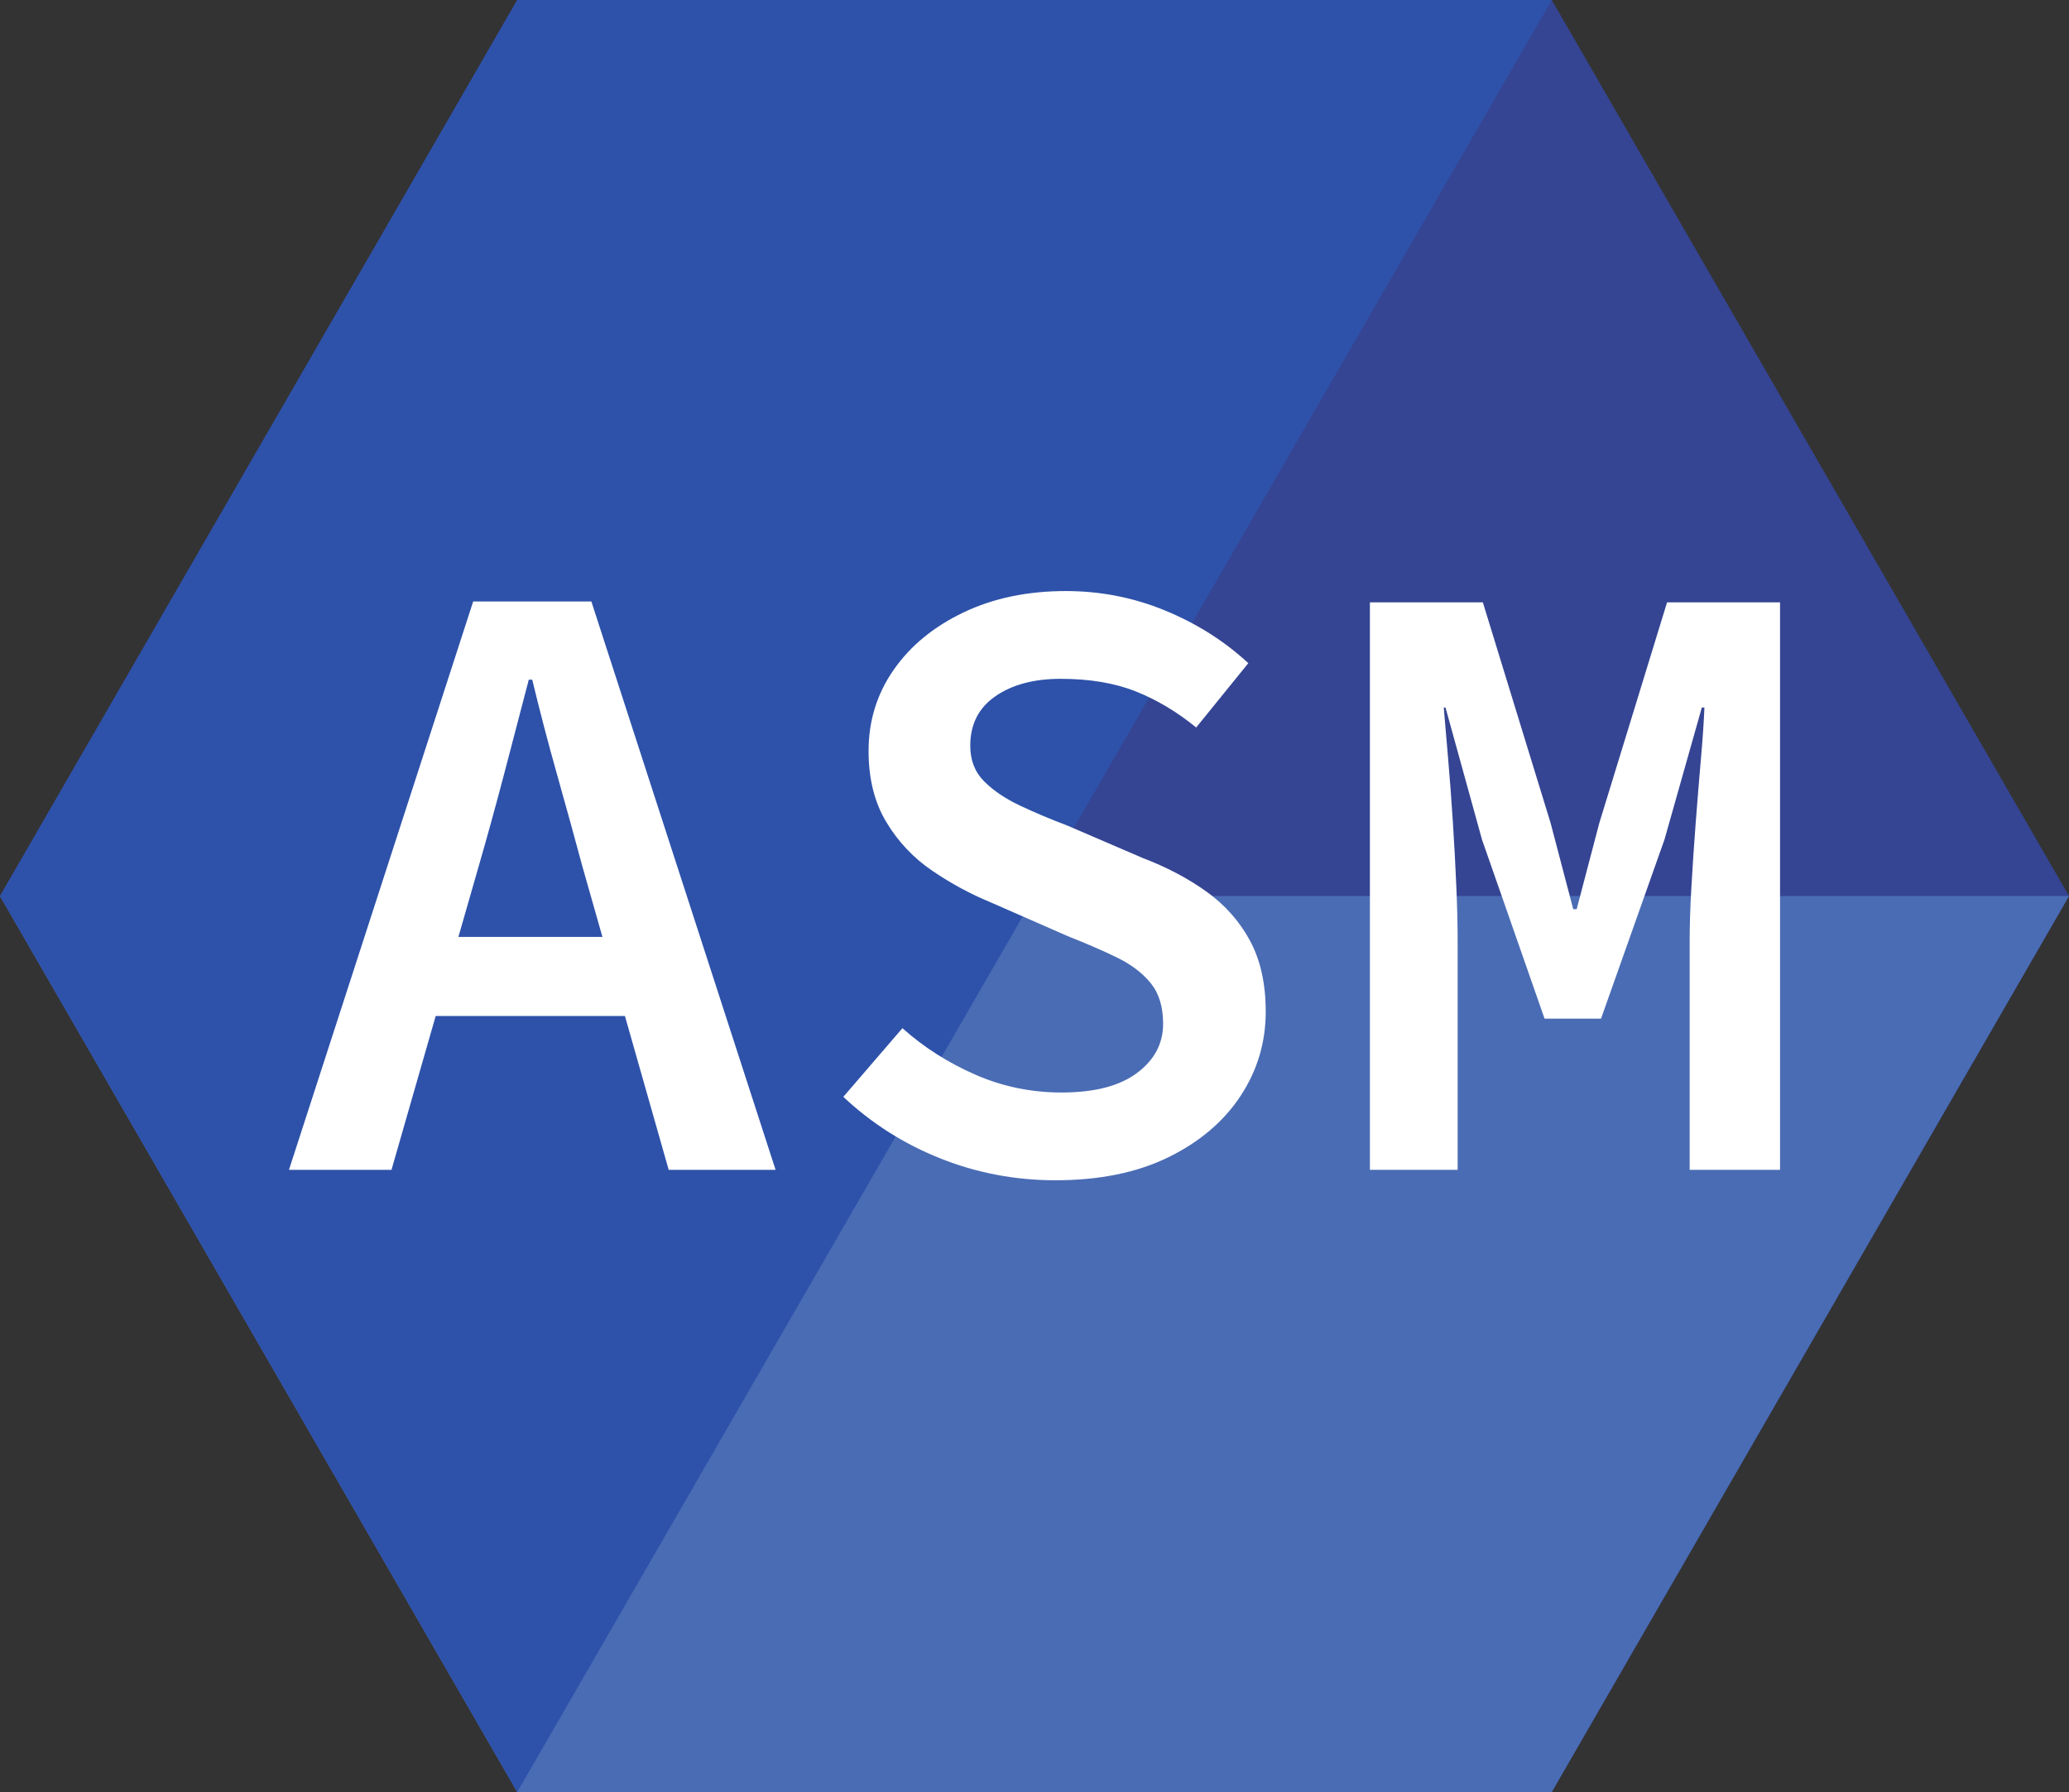 <?xml version="1.0" encoding="UTF-8"?>
<svg id="_Слой_1" data-name="Слой 1" xmlns="http://www.w3.org/2000/svg" viewBox="0 0 734.2 635.83">
  <rect x="0" y="0" width="734.2" height="635.83" fill="#333333" stroke="none"/>
  <defs>
    <style>
      .cls-1 {
        fill: #354593;
      }

      .cls-1, .cls-2, .cls-3, .cls-4 {
        stroke-width: 0px;
      }

      .cls-2 {
        fill: #2e52aa;
      }

      .cls-3 {
        fill: #4a6cb4;
      }

      .cls-4 {
        fill: #fff;
      }
    </style>
  </defs>
  <polygon class="cls-1" points="550.65 0 183.55 0 0 317.92 183.55 635.83 550.65 635.83 734.2 317.92 550.65 0"/>
  <polyline class="cls-3" points="0 317.92 183.55 635.83 550.65 635.83 734.2 317.92"/>
  <polyline class="cls-2" points="550.65 0 183.55 0 0 317.92 183.55 635.83"/>
  <g>
    <path class="cls-4" d="M102.54,415.07l65.37-201.66h41.94l65.37,201.66h-37.93l-30.53-107.31c-2.88-10.69-5.91-21.69-9.1-32.99-3.19-11.3-6.12-22.51-8.79-33.61h-1.23c-2.88,11.1-5.81,22.31-8.79,33.61-2.98,11.31-6.01,22.31-9.1,32.99l-30.83,107.31h-36.39ZM141.08,360.49v-28.06h94.66v28.06h-94.66Z"/>
    <path class="cls-4" d="M374.5,418.77c-14.18,0-27.75-2.57-40.7-7.71s-24.47-12.43-34.54-21.89l20.97-24.36c7.6,6.78,16.24,12.29,25.9,16.5,9.66,4.22,19.84,6.32,30.53,6.32,11.72,0,20.66-2.31,26.83-6.94,6.17-4.62,9.25-10.43,9.25-17.42,0-5.96-1.44-10.74-4.32-14.34-2.88-3.59-6.84-6.63-11.87-9.1-5.04-2.47-10.95-5.03-17.73-7.71l-27.44-12.03c-6.99-2.88-13.83-6.58-20.5-11.1-6.68-4.52-12.13-10.28-16.34-17.27-4.22-6.99-6.32-15.42-6.32-25.28,0-10.69,2.98-20.3,8.94-28.83,5.96-8.53,14.23-15.31,24.82-20.35,10.58-5.04,22.66-7.55,36.23-7.55,12.33,0,24.1,2.31,35.31,6.94,11.2,4.62,21.02,10.85,29.45,18.65l-18.5,22.82c-6.79-5.55-13.93-9.81-21.43-12.8-7.51-2.98-16.4-4.47-26.67-4.47-9.46,0-17.17,2.06-23.13,6.17-5.96,4.11-8.94,9.97-8.94,17.58,0,5.14,1.64,9.36,4.93,12.64,3.29,3.29,7.55,6.17,12.8,8.63,5.24,2.47,10.84,4.83,16.81,7.09l26.52,11.41c8.63,3.29,16.24,7.3,22.82,12.03,6.58,4.73,11.72,10.54,15.42,17.42,3.7,6.89,5.55,15.26,5.55,25.13,0,10.9-2.98,20.87-8.94,29.91-5.96,9.05-14.49,16.29-25.59,21.74-11.1,5.44-24.47,8.17-40.09,8.17Z"/>
    <path class="cls-4" d="M486.12,415.07v-201.35h40.08l24.05,78.32,8.02,30.53h1.23l8.02-30.53,24.05-78.32h40.09v201.35h-32.07v-81.1c0-5.55.2-11.97.62-19.27.41-7.29.93-14.96,1.54-22.97.62-8.02,1.23-15.57,1.85-22.66.62-7.09,1.03-13.1,1.23-18.04h-.92l-13.26,46.87-22.51,63.52h-20.04l-22.2-63.52-12.95-46.87h-.62c.41,4.93.93,10.95,1.54,18.04.62,7.09,1.18,14.65,1.7,22.66.51,8.02.92,15.68,1.23,22.97.31,7.3.46,13.72.46,19.27v81.1h-31.14Z"/>
  </g>
</svg>